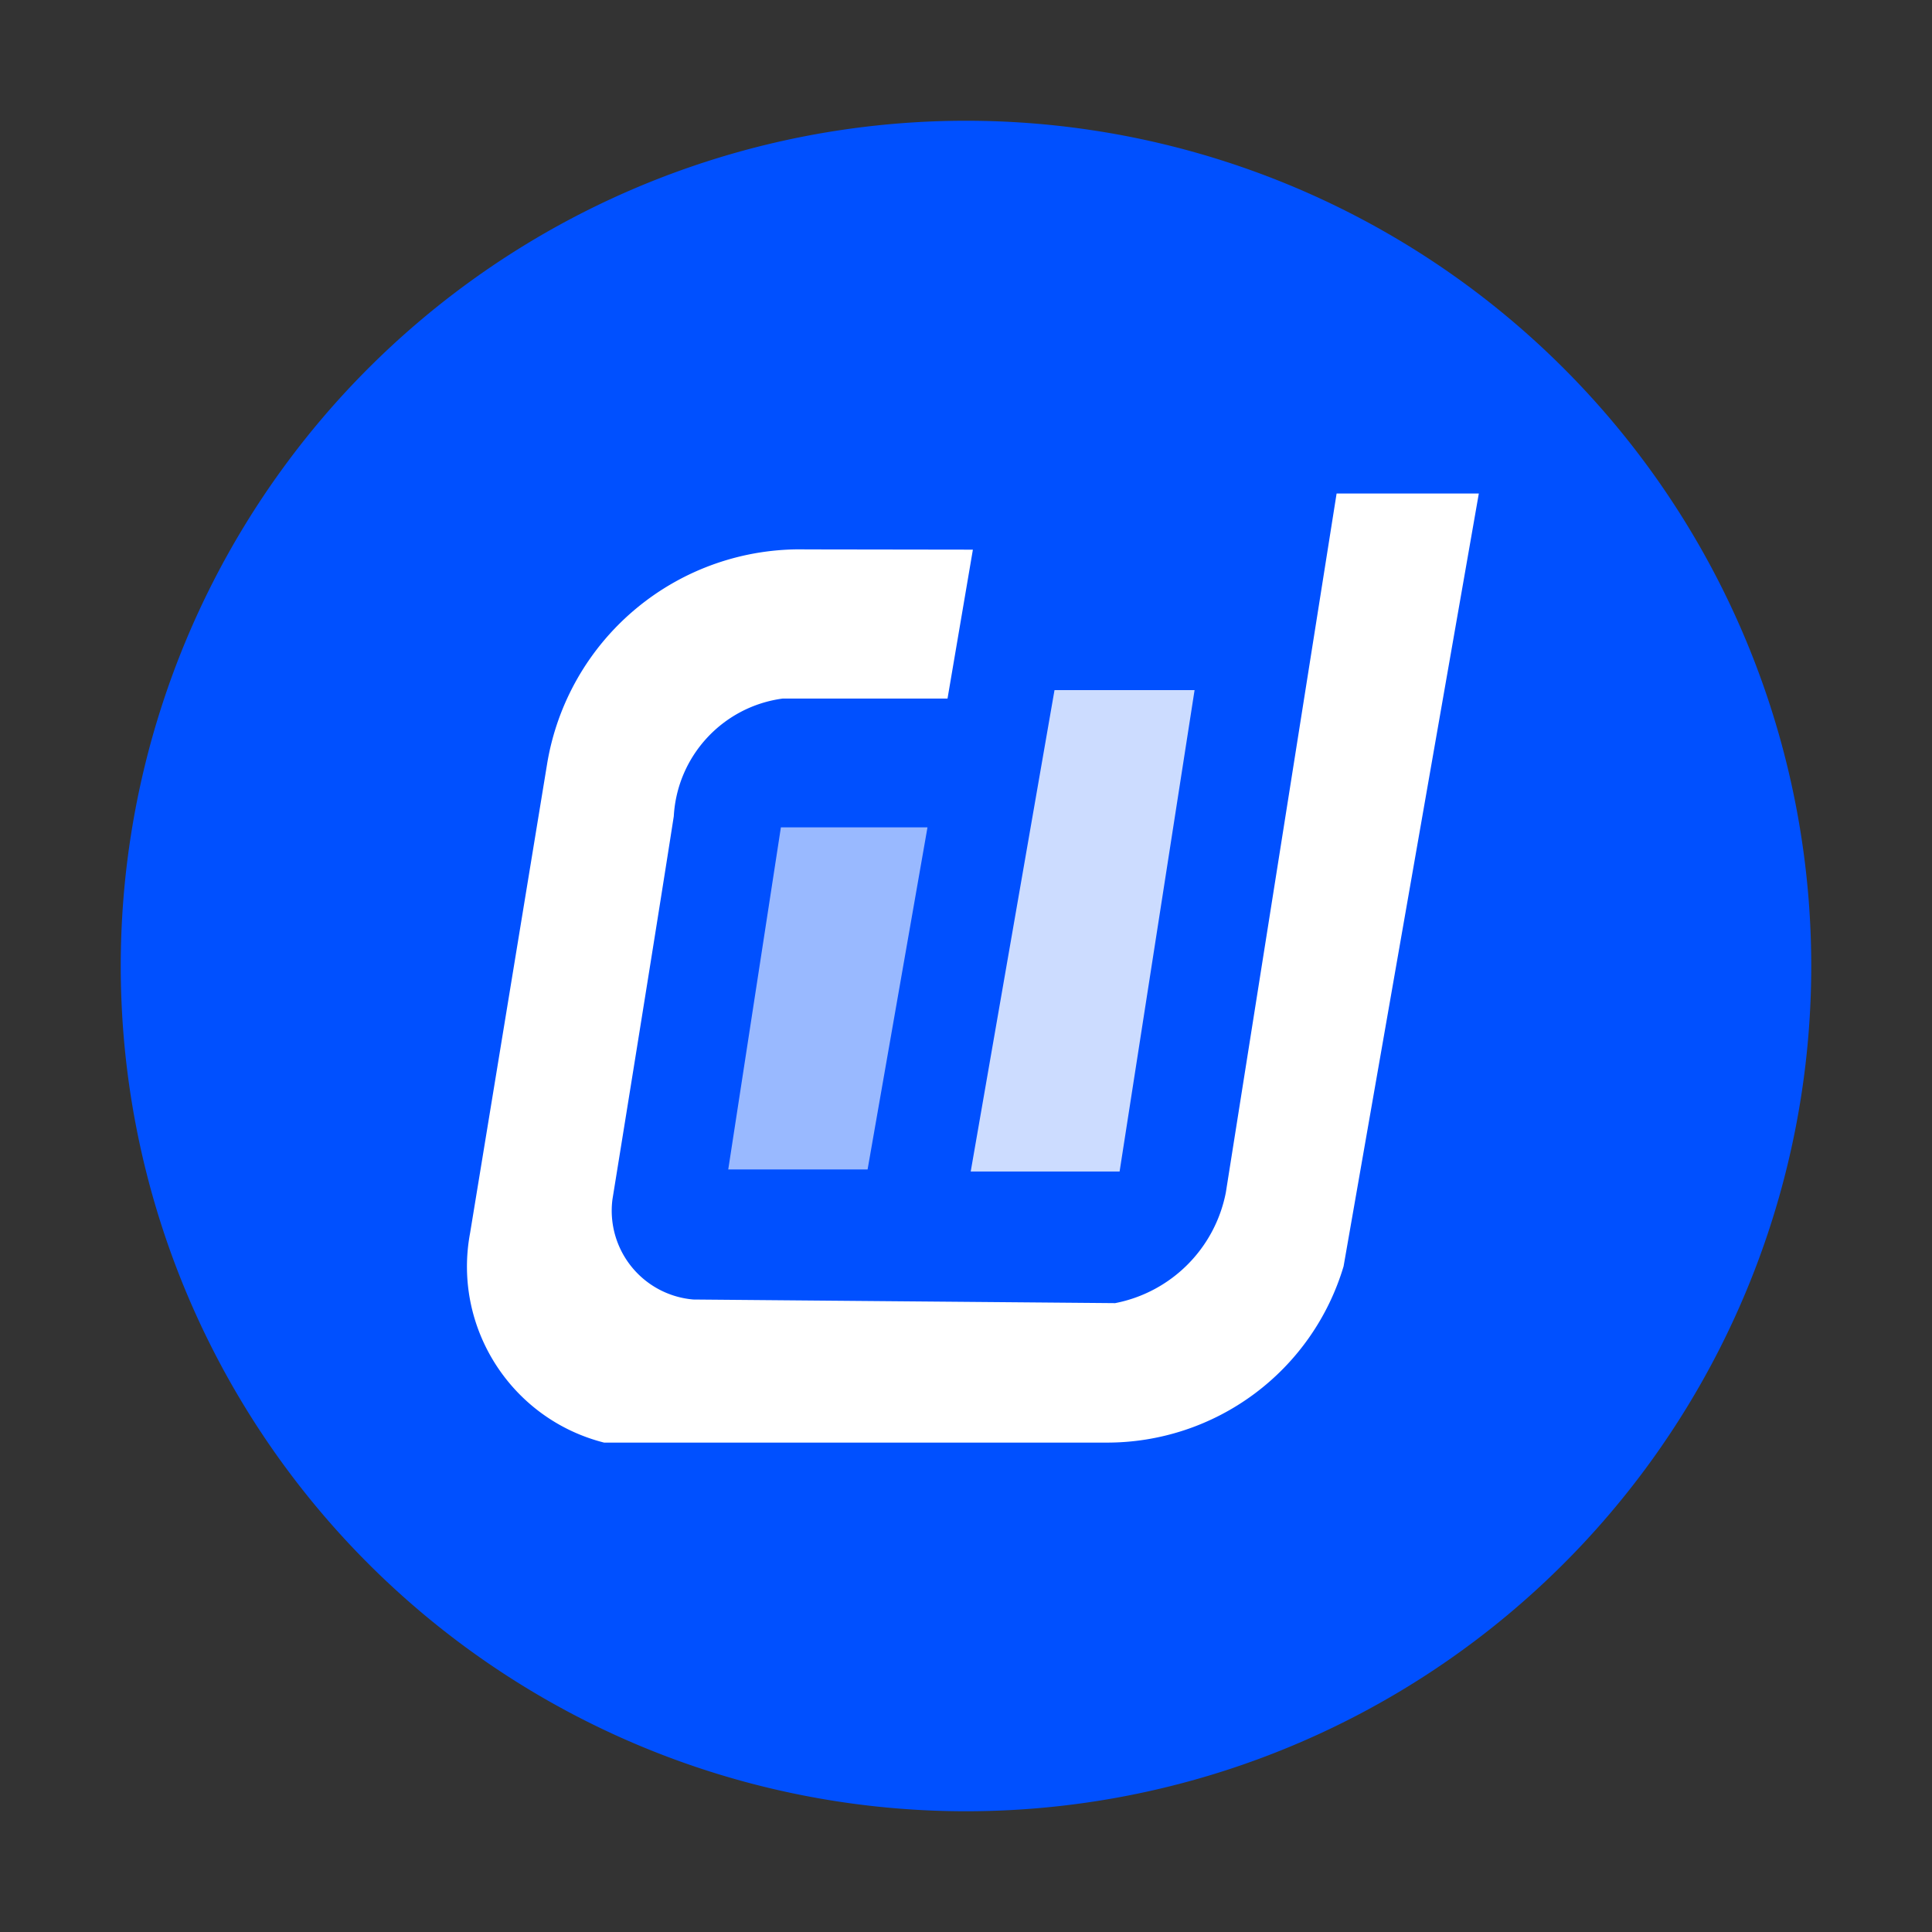 <?xml version="1.0" standalone="no"?><!DOCTYPE svg PUBLIC "-//W3C//DTD SVG 1.1//EN" "http://www.w3.org/Graphics/SVG/1.1/DTD/svg11.dtd"><svg t="1746327896053" class="icon" viewBox="0 0 1024 1024" version="1.1" xmlns="http://www.w3.org/2000/svg" p-id="9938" xmlns:xlink="http://www.w3.org/1999/xlink" width="200" height="200"><rect x="0" y="0" width="1024" height="1024" fill="#333333" stroke="none"/><path d="M64 512a448 448 0 1 0 896 0A448 448 0 0 0 64 512z" fill="#0050FF" p-id="9939"></path><path d="M708.416 261.632l-58.688 370.368c-5.76 29.696-28.992 52.928-58.688 58.688l-223.552-1.92a47.232 47.232 0 0 1-42.88-53.056s23.232-143.424 32.512-203.072c1.792-32 26.048-58.176 57.792-62.4h87.296l13.44-78.912-88.576-0.128A135.808 135.808 0 0 0 289.92 405.248l-40.768 248.32c-9.344 49.92 21.76 98.56 71.04 111.04h266.176a130.816 130.816 0 0 0 125.76-93.44l71.68-409.6H708.48z" fill="#FFFFFF" p-id="9940"></path><path d="M385.984 619.84h73.856l31.744-181.312H413.888z" fill="#99B9FF" p-id="9941"></path><path d="M593.408 620.928l39.744-255.168h-74.24l-44.416 255.168z" fill="#CCDCFF" p-id="9942"></path></svg>